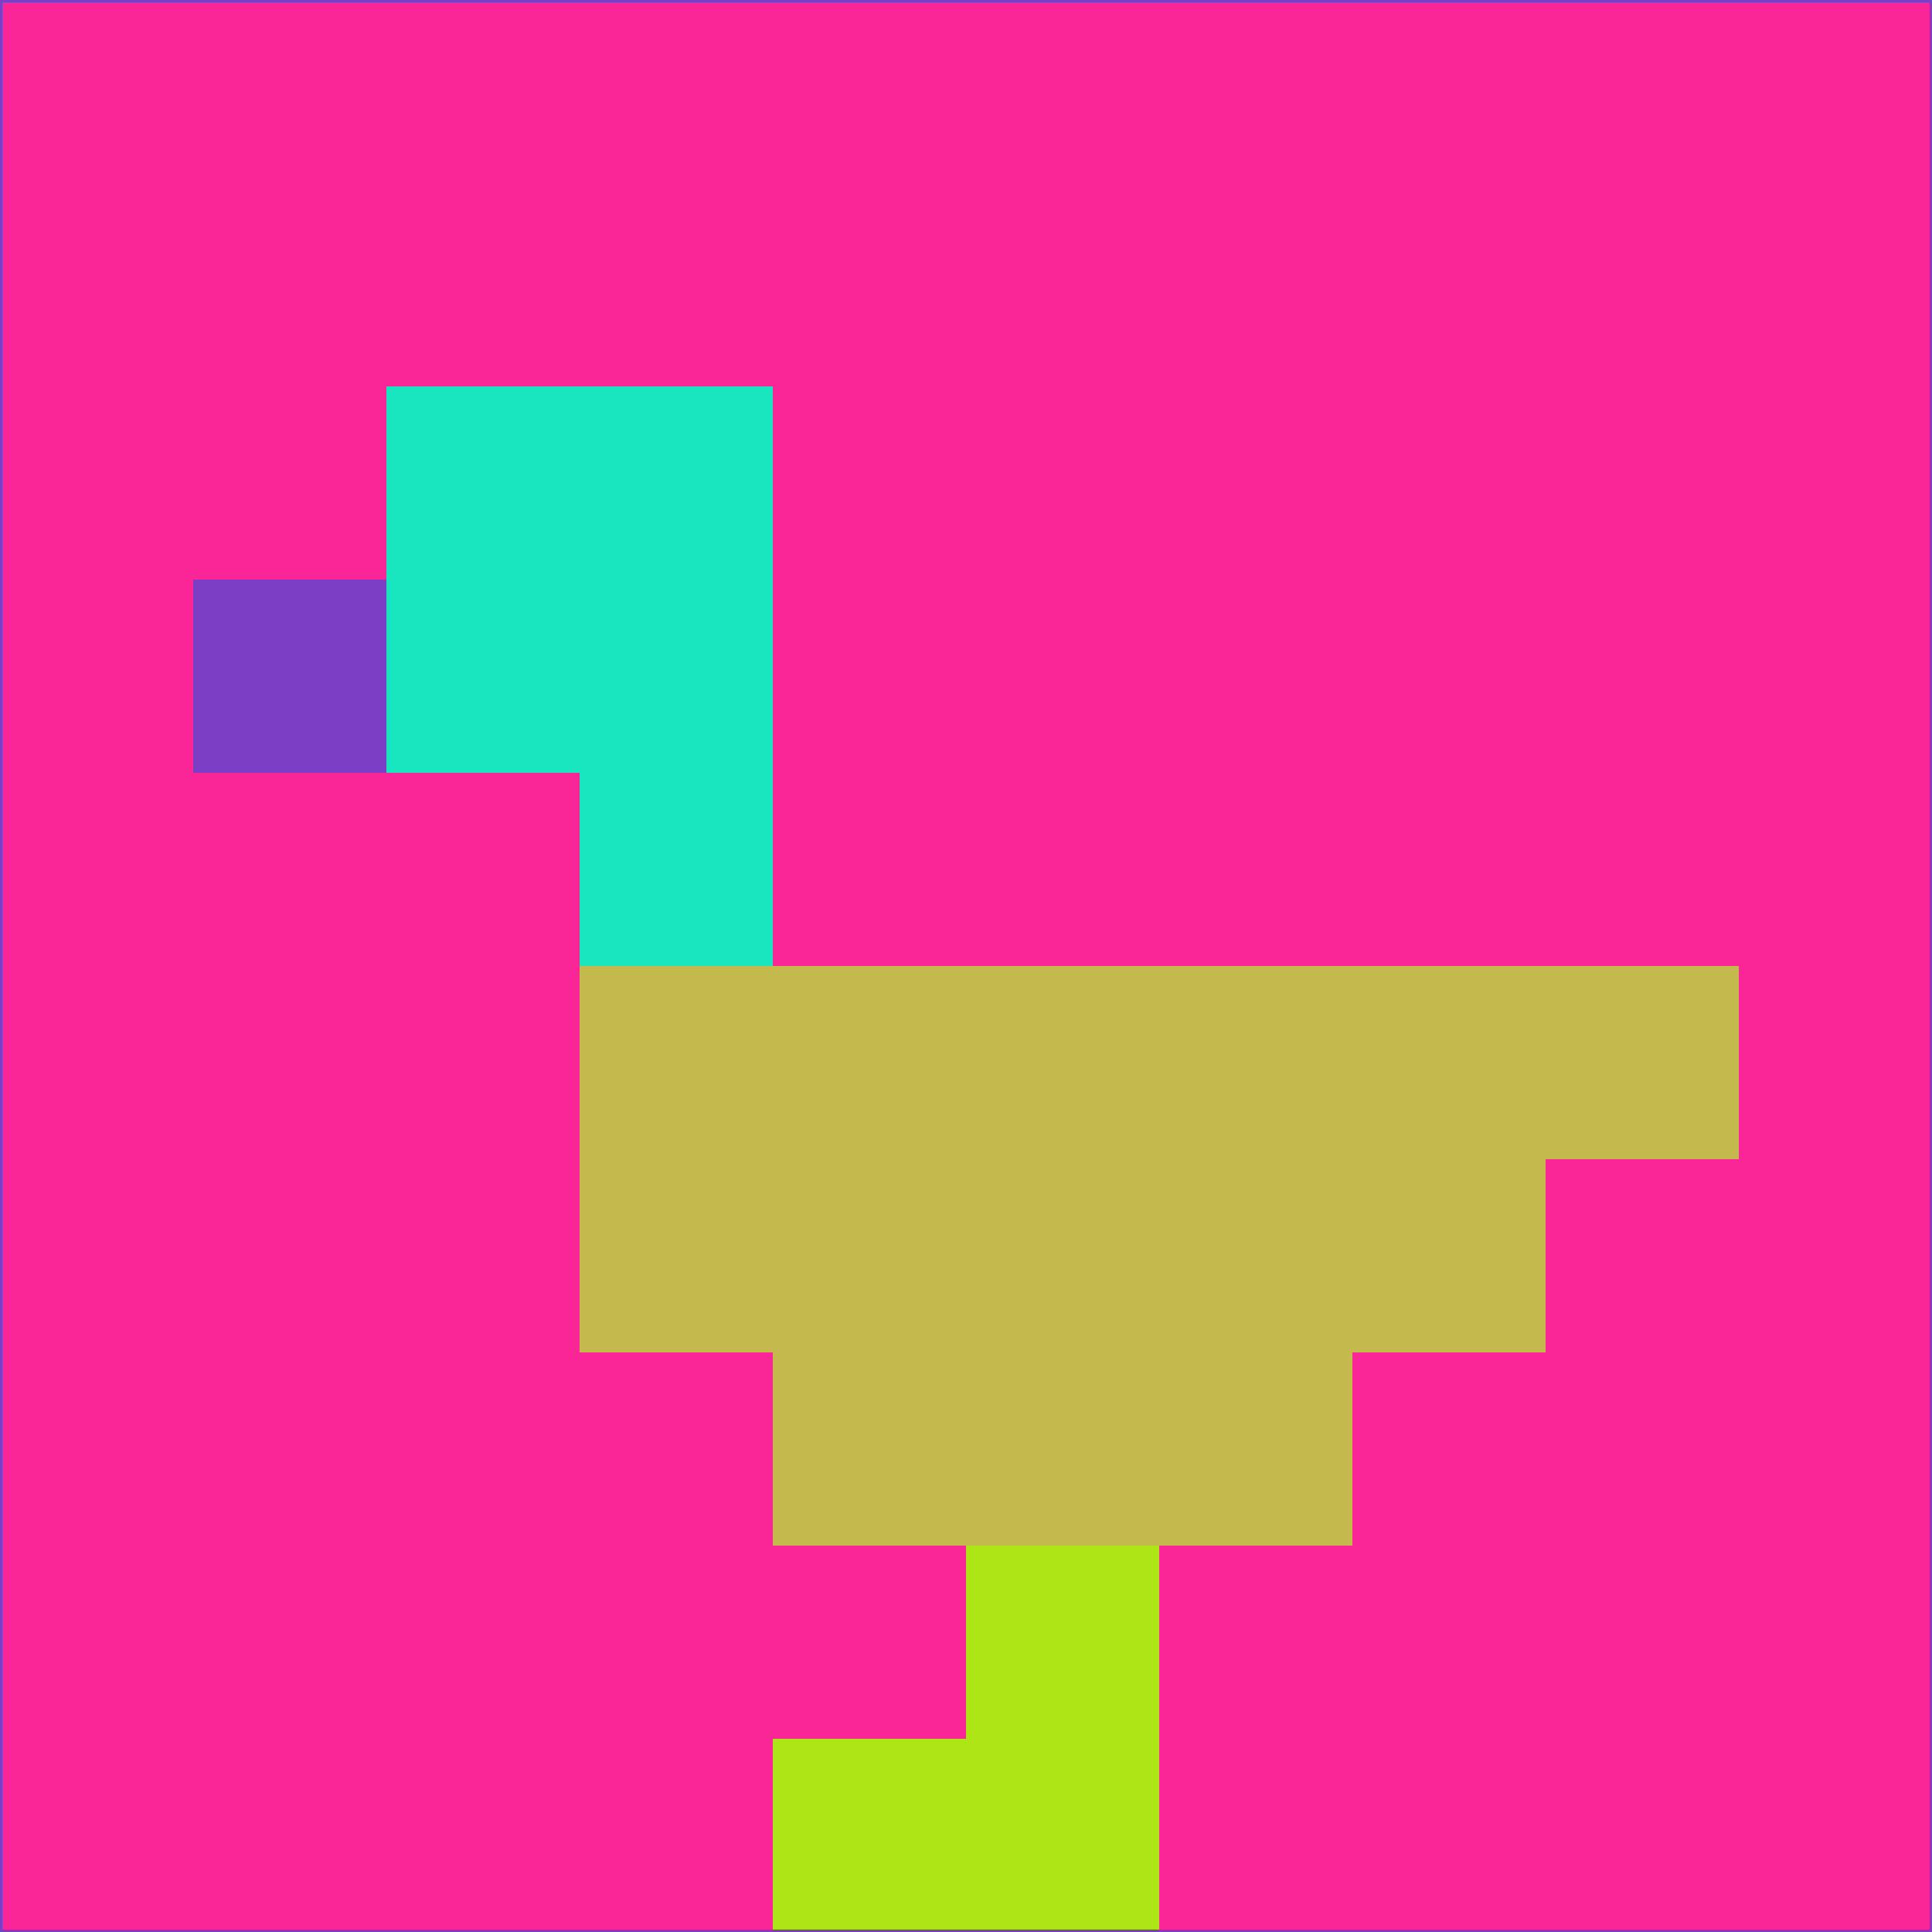 <svg xmlns="http://www.w3.org/2000/svg" version="1.1" width="785" height="785">
  <title>'goose-pfp-694263' by Dmitri Cherniak (Cyberpunk Edition)</title>
  <desc>
    seed=448335
    backgroundColor=#fa2698
    padding=20
    innerPadding=0
    timeout=500
    dimension=1
    border=false
    Save=function(){return n.handleSave()}
    frame=12

    Rendered at 2024-09-15T22:37:00.275Z
    Generated in 1ms
    Modified for Cyberpunk theme with new color scheme
  </desc>
  <defs/>
  <rect width="100%" height="100%" fill="#fa2698"/>
  <g>
    <g id="0-0">
      <rect x="0" y="0" height="785" width="785" fill="#fa2698"/>
      <g>
        <!-- Neon blue -->
        <rect id="0-0-2-2-2-2" x="157" y="157" width="157" height="157" fill="#19e6bf"/>
        <rect id="0-0-3-2-1-4" x="235.5" y="157" width="78.5" height="314" fill="#19e6bf"/>
        <!-- Electric purple -->
        <rect id="0-0-4-5-5-1" x="314" y="392.5" width="392.5" height="78.5" fill="#c3b94d"/>
        <rect id="0-0-3-5-5-2" x="235.5" y="392.5" width="392.5" height="157" fill="#c3b94d"/>
        <rect id="0-0-4-5-3-3" x="314" y="392.5" width="235.5" height="235.5" fill="#c3b94d"/>
        <!-- Neon pink -->
        <rect id="0-0-1-3-1-1" x="78.5" y="235.5" width="78.5" height="78.5" fill="#7b3ec4"/>
        <!-- Cyber yellow -->
        <rect id="0-0-5-8-1-2" x="392.5" y="628" width="78.5" height="157" fill="#aee517"/>
        <rect id="0-0-4-9-2-1" x="314" y="706.5" width="157" height="78.5" fill="#aee517"/>
      </g>
      <rect x="0" y="0" stroke="#7b3ec4" stroke-width="2" height="785" width="785" fill="none"/>
    </g>
  </g>
  <script xmlns=""/>
</svg>